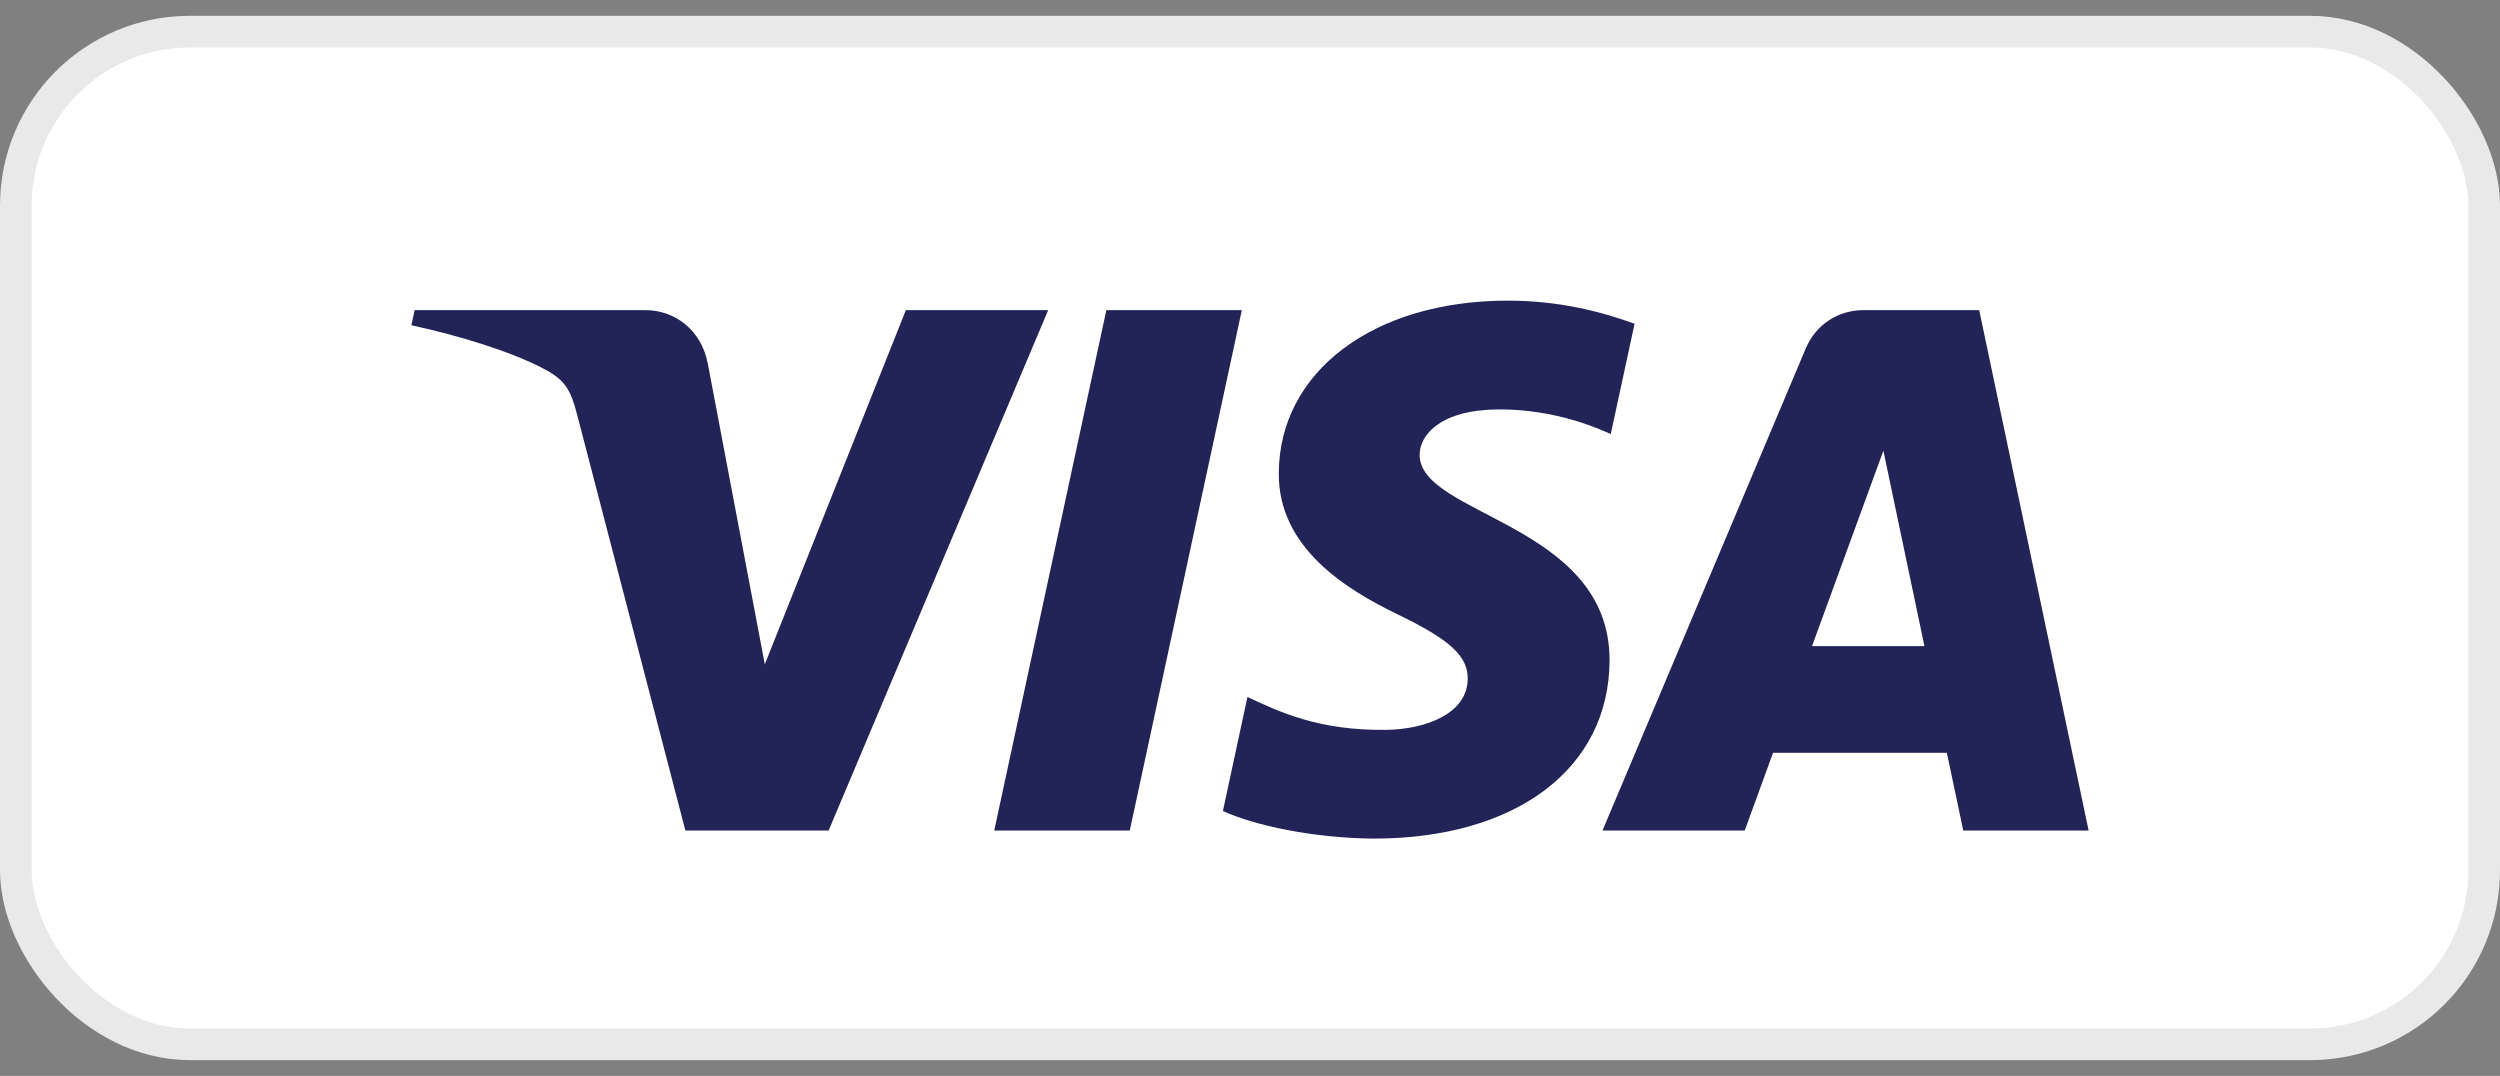 <svg width="79" height="34" viewBox="0 0 79 34" fill="none" xmlns="http://www.w3.org/2000/svg">
<rect x="0" y="0" width="79" height="34" fill="#808080" stroke="none"/>
<rect x="0.5" y="1" width="78" height="32" rx="5.5" fill="white"/>
<rect x="0.5" y="1" width="78" height="32" rx="5.5" stroke="#E9E9E9"/>
<path d="M40.41 14.935C40.38 17.303 42.535 18.624 44.158 19.41C45.826 20.216 46.386 20.733 46.38 21.454C46.367 22.557 45.05 23.044 43.816 23.063C41.664 23.096 40.413 22.486 39.419 22.025L38.644 25.628C39.642 26.084 41.489 26.483 43.405 26.5C47.903 26.5 50.846 24.295 50.862 20.875C50.879 16.536 44.819 16.296 44.86 14.356C44.874 13.768 45.44 13.14 46.678 12.981C47.29 12.9 48.982 12.839 50.9 13.716L51.653 10.23C50.621 9.857 49.296 9.5 47.645 9.5C43.412 9.5 40.434 11.735 40.41 14.935ZM58.886 9.8C58.065 9.8 57.373 10.276 57.064 11.006L50.639 26.244H55.133L56.028 23.789H61.52L62.039 26.244H66L62.543 9.8H58.886ZM59.515 14.242L60.812 20.417H57.26L59.515 14.242ZM34.961 9.8L31.418 26.244H35.701L39.242 9.8L34.961 9.8ZM28.625 9.8L24.168 20.992L22.364 11.476C22.153 10.414 21.317 9.8 20.389 9.8H13.102L13 10.278C14.496 10.6 16.196 11.12 17.226 11.677C17.856 12.017 18.035 12.314 18.242 13.122L21.658 26.244H26.184L33.123 9.8L28.625 9.8Z" fill="url(#paint0_linear_938_504)"/>
<defs>
<linearGradient id="paint0_linear_938_504" x1="2449.62" y1="60.602" x2="2498.5" y2="-1685.34" gradientUnits="userSpaceOnUse">
<stop stop-color="#222357"/>
<stop offset="1" stop-color="#254AA5"/>
</linearGradient>
</defs>
</svg>
